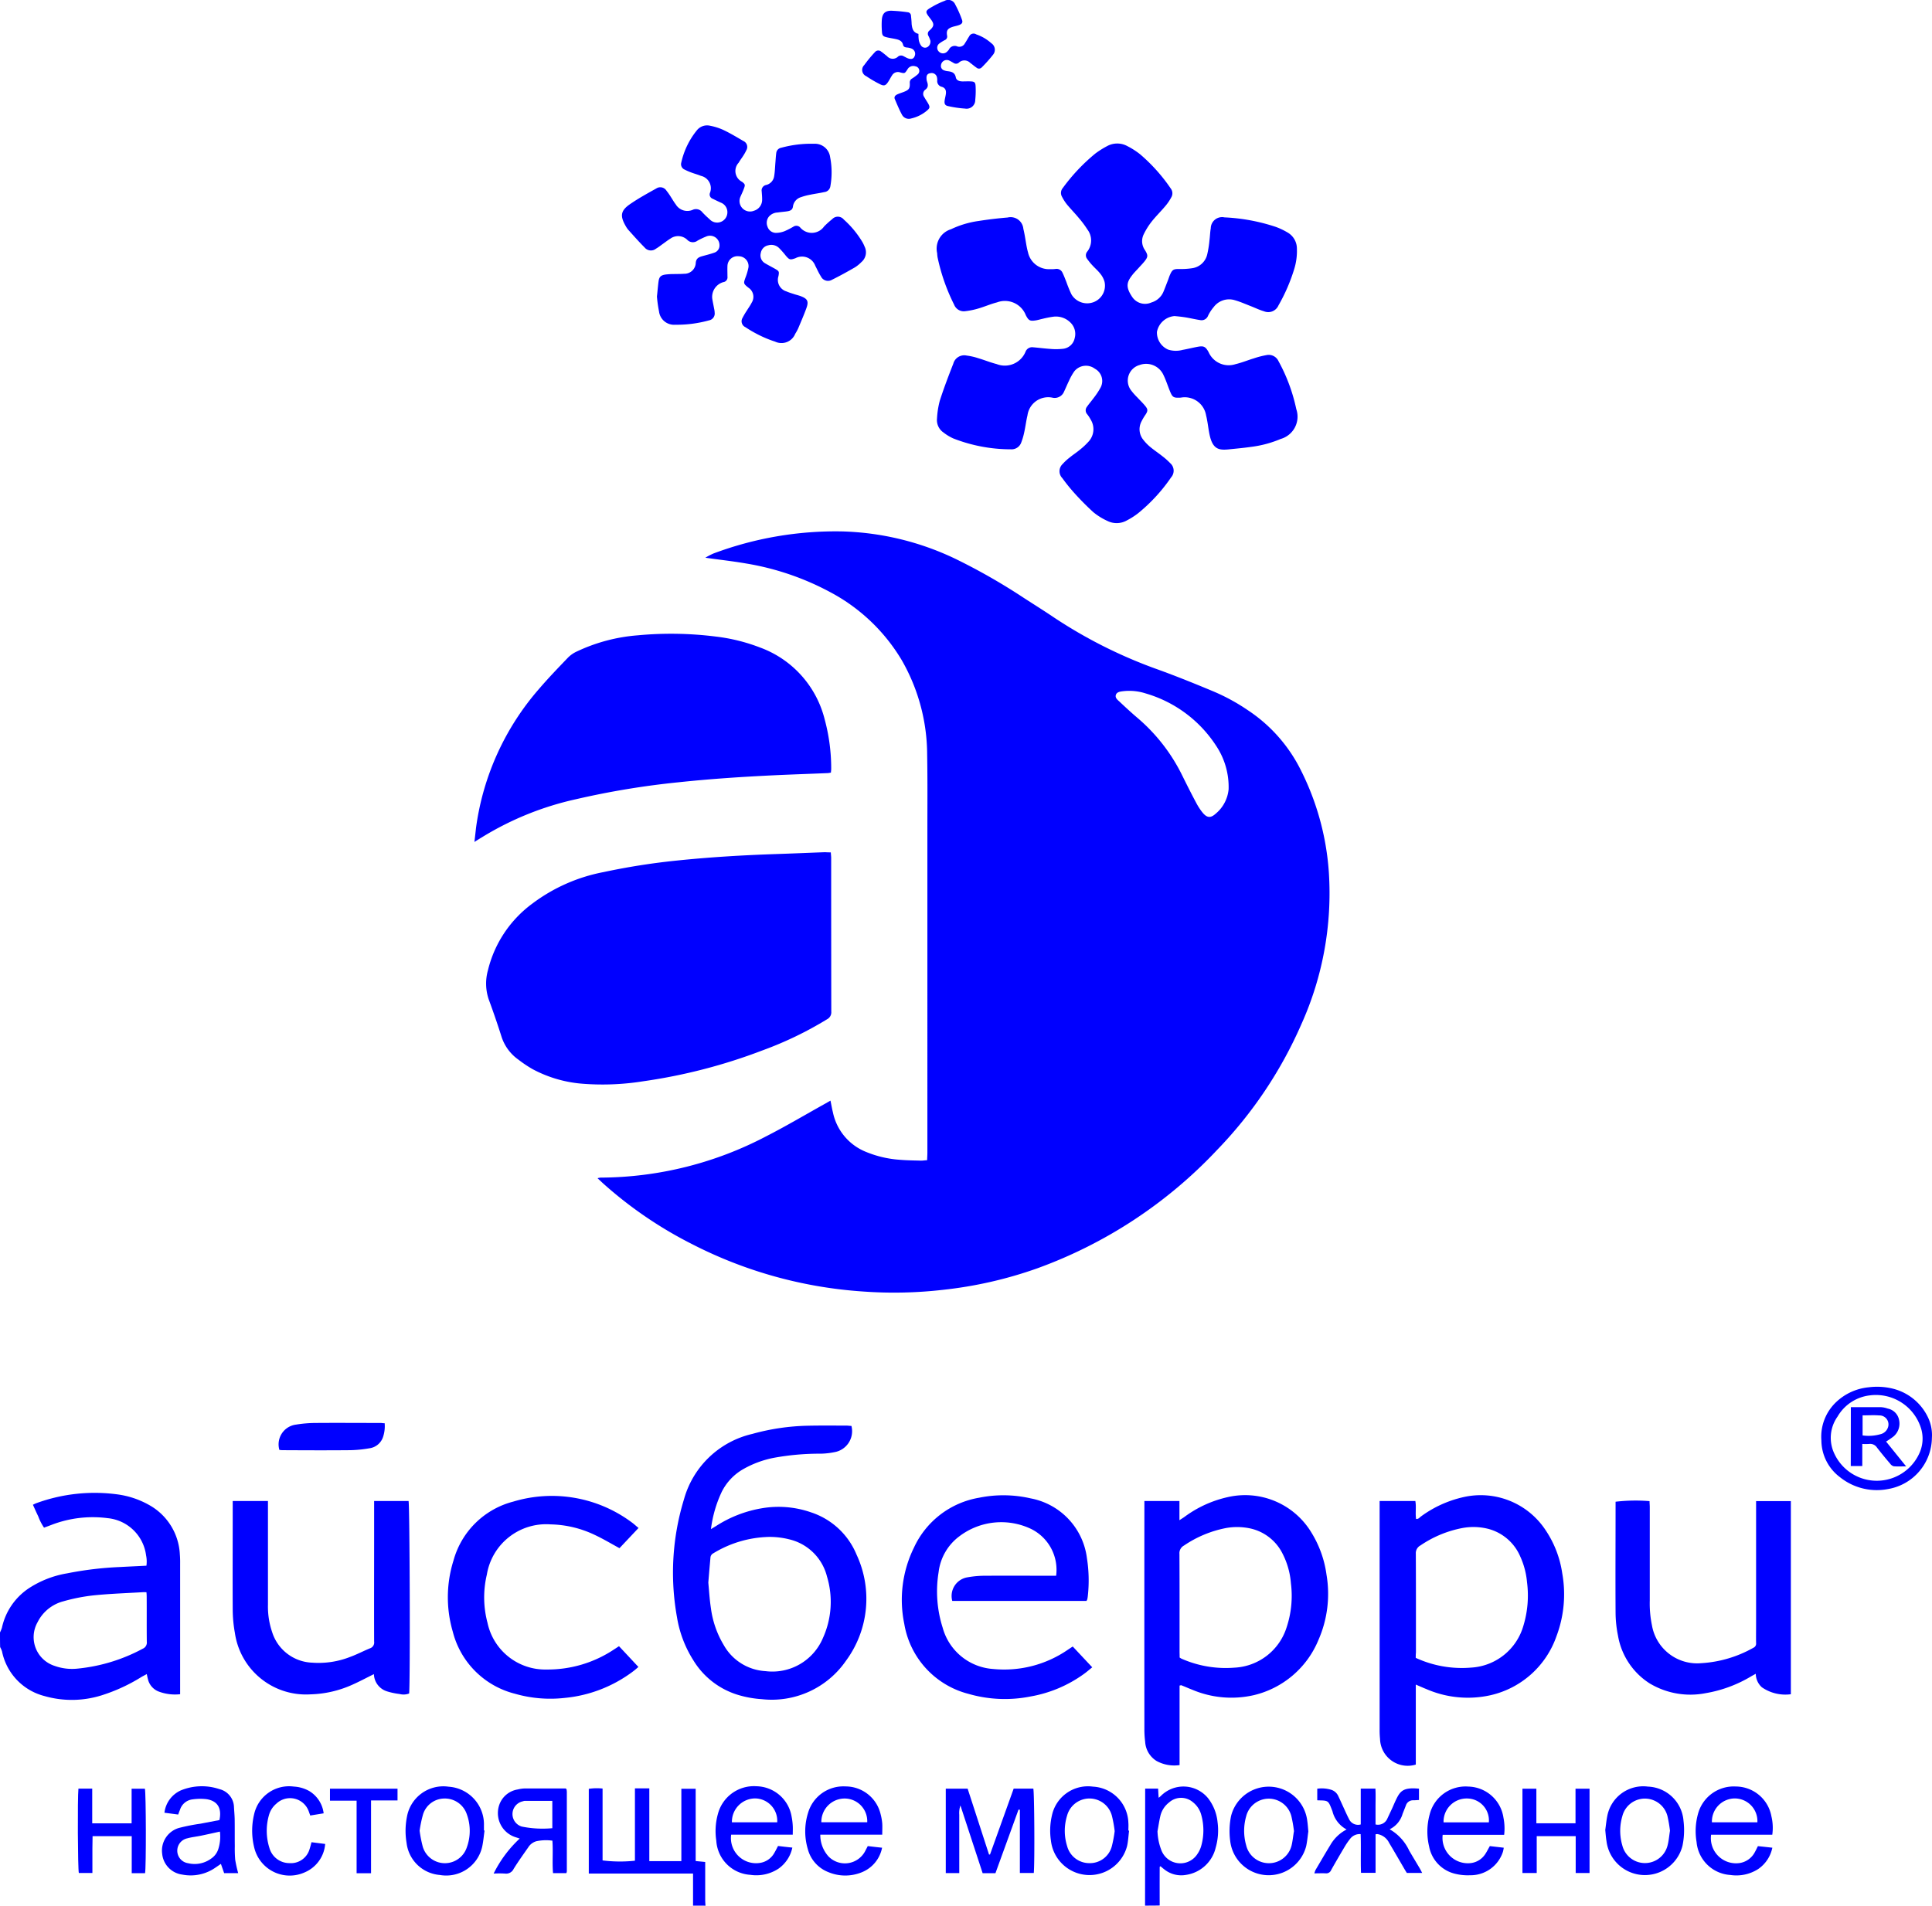 <svg xmlns="http://www.w3.org/2000/svg" width="119.416" height="117.82"><g data-name="Group 59" fill="#00f"><path data-name="Path 92" d="M0 100.925a1.807 1.807 0 0 0 .119-.289 3.93 3.93 0 0 1 1.683-2.453 6.184 6.184 0 0 1 2.348-.91 21.316 21.316 0 0 1 3.247-.39c.542-.029 1.087-.054 1.654-.083a1.887 1.887 0 0 0-.022-.639 2.651 2.651 0 0 0-2.377-2.3 7.1 7.1 0 0 0-3.468.415l-.238.09c-.079.029-.141.051-.224.083a3.155 3.155 0 0 1-.358-.7c-.112-.228-.213-.462-.329-.715a1.831 1.831 0 0 1 .213-.1 10.523 10.523 0 0 1 4.992-.545 5.44 5.44 0 0 1 1.969.654 3.694 3.694 0 0 1 1.907 3.052 6.2 6.2 0 0 1 .018.578v8.073a2.859 2.859 0 0 1-1.352-.176 1.086 1.086 0 0 1-.639-.755c-.025-.09-.043-.184-.072-.314-.116.065-.217.116-.314.17a10.773 10.773 0 0 1-2.467 1.141 6.137 6.137 0 0 1-3.544.047 3.579 3.579 0 0 1-2.622-2.767 1.506 1.506 0 0 0-.116-.26C0 101.525 0 101.225 0 100.925zm9.052-2.482a1.568 1.568 0 0 0-.173-.007c-1.037.061-2.073.094-3.107.2a11.2 11.2 0 0 0-1.853.365 2.48 2.48 0 0 0-1.6 1.3 1.867 1.867 0 0 0 1.062 2.695 3.184 3.184 0 0 0 1.423.166 10.69 10.69 0 0 0 4.024-1.232.41.41 0 0 0 .246-.43c-.011-.921 0-1.842-.007-2.76a2.948 2.948 0 0 0-.015-.297z"/><path data-name="Path 93" d="M42.837 117.817v-1.983h-6.444v-5.238a3.327 3.327 0 0 1 .852-.018v4.443a8.582 8.582 0 0 0 2 .018v-4.472h.889v4.5h1.98v-4.476h.885v4.469c.21.022.383.036.589.058v2.352c0 .116.011.235.018.35-.256-.003-.512-.003-.769-.003z"/><path data-name="Path 94" d="M70.775 117.816q.005-3.419.007-6.838v-.394h.8c.011.173.018.347.033.564a1.157 1.157 0 0 0 .137-.112 1.964 1.964 0 0 1 2.919.141 2.864 2.864 0 0 1 .585 1.47 3.87 3.87 0 0 1-.116 1.589 2.218 2.218 0 0 1-1.831 1.68 1.673 1.673 0 0 1-1.333-.332 3.465 3.465 0 0 1-.242-.2.172.172 0 0 0-.04.022.046.046 0 0 0-.014.025q-.005 1.187 0 2.377c-.305.008-.605.008-.905.008zm.769-4.595a3.534 3.534 0 0 0 .253 1.2 1.253 1.253 0 0 0 2.229.181 1.642 1.642 0 0 0 .217-.462 3.535 3.535 0 0 0 .007-1.929 1.487 1.487 0 0 0-.52-.791 1.116 1.116 0 0 0-1.47.018 1.49 1.49 0 0 0-.527.787c-.08.326-.127.664-.189.996z"/><path data-name="Path 95" d="M43.596 34.481a4.556 4.556 0 0 1 .5-.26 21.518 21.518 0 0 1 7.987-1.365 17.255 17.255 0 0 1 6.964 1.691 37.574 37.574 0 0 1 4.259 2.435c.61.394 1.228.78 1.831 1.188a29.522 29.522 0 0 0 6.441 3.226c1.156.419 2.3.881 3.432 1.355a12.2 12.2 0 0 1 2.11 1.152 9.507 9.507 0 0 1 3.179 3.507 16.493 16.493 0 0 1 1.839 6.563 19.711 19.711 0 0 1-1.7 9.348 26.337 26.337 0 0 1-5.209 7.774 28.619 28.619 0 0 1-11.1 7.315 25.542 25.542 0 0 1-5.866 1.337 26.5 26.5 0 0 1-4.934.1 27.053 27.053 0 0 1-10.591-2.948 25.343 25.343 0 0 1-5.469-3.742l-.336-.314a1.279 1.279 0 0 1 .181-.036 22.21 22.21 0 0 0 10.241-2.553c1.239-.632 2.435-1.344 3.648-2.019l.329-.188c.054.264.094.5.152.733a3.367 3.367 0 0 0 2.041 2.435 6.673 6.673 0 0 0 2.117.491c.426.036.856.04 1.282.051.116 0 .231-.018.383-.029 0-.163.014-.307.014-.455V51.395c0-1.586.014-3.168-.014-4.754a11.785 11.785 0 0 0-1.586-5.852 11.315 11.315 0 0 0-4.392-4.172 16.7 16.7 0 0 0-5.2-1.777c-.81-.141-1.63-.231-2.533-.359zM75.94 48.796a4.594 4.594 0 0 0-.759-2.669 7.781 7.781 0 0 0-4.353-3.251 3.315 3.315 0 0 0-1.394-.144c-.177.022-.4.04-.462.228s.108.311.231.426c.358.336.719.672 1.094.99a11.078 11.078 0 0 1 2.792 3.6c.275.556.553 1.109.845 1.654a3.683 3.683 0 0 0 .4.614c.275.332.5.343.813.058a2.231 2.231 0 0 0 .793-1.504z"/><path data-name="Path 96" d="M51.352 52.699c.007.141.022.246.022.347q0 4.752.007 9.5a.482.482 0 0 1-.253.466 22.146 22.146 0 0 1-4.01 1.933 33.947 33.947 0 0 1-7.373 1.907 15.867 15.867 0 0 1-3.677.155 7.806 7.806 0 0 1-3.15-.907 7.592 7.592 0 0 1-.878-.589 2.774 2.774 0 0 1-1.033-1.391 52.62 52.62 0 0 0-.8-2.334 3.044 3.044 0 0 1-.047-1.8 7.227 7.227 0 0 1 2.731-4.111 10.624 10.624 0 0 1 4.418-1.958 41.976 41.976 0 0 1 4.591-.719c2-.206 4.006-.325 6.018-.394 1.026-.033 2.052-.079 3.078-.116.107.007.219.011.356.011z"/><path data-name="Path 97" d="M75.893 27.788c-.545.047-.928-.014-1.12-.867-.061-.271-.094-.549-.141-.824-.025-.137-.047-.275-.083-.408a1.339 1.339 0 0 0-1.568-1.105c-.444.018-.506 0-.672-.412-.134-.325-.238-.665-.394-.983a1.178 1.178 0 0 0-1.481-.621 1 1 0 0 0-.535 1.55 4.008 4.008 0 0 0 .4.455c.166.181.347.35.5.542s.155.293.007.517a3.36 3.36 0 0 0-.26.441 1.03 1.03 0 0 0 .123 1.12 2.843 2.843 0 0 0 .423.437c.238.2.5.372.741.564a4.24 4.24 0 0 1 .5.444.618.618 0 0 1 .054.874 10.483 10.483 0 0 1-2.034 2.214 4.436 4.436 0 0 1-.7.448 1.276 1.276 0 0 1-1.206.032 3.958 3.958 0 0 1-.867-.538 17.033 17.033 0 0 1-1.217-1.232 10.949 10.949 0 0 1-.7-.874.611.611 0 0 1 .018-.874 3.24 3.24 0 0 1 .448-.412c.206-.17.433-.314.639-.488a4.222 4.222 0 0 0 .491-.459 1.13 1.13 0 0 0 .152-1.394 2.137 2.137 0 0 0-.21-.322.358.358 0 0 1-.011-.473c.123-.177.264-.336.39-.509a4.739 4.739 0 0 0 .444-.665.861.861 0 0 0-.347-1.167.921.921 0 0 0-1.272.155 3.429 3.429 0 0 0-.329.585c-.108.22-.2.448-.307.672a.624.624 0 0 1-.7.379 1.292 1.292 0 0 0-1.561 1.091c-.083.343-.123.694-.2 1.04a3.972 3.972 0 0 1-.188.643.631.631 0 0 1-.632.415 9.758 9.758 0 0 1-3.572-.675 2.924 2.924 0 0 1-.6-.365.926.926 0 0 1-.4-.863 5.344 5.344 0 0 1 .173-1.105c.249-.773.538-1.532.834-2.287a.7.7 0 0 1 .831-.5 3.791 3.791 0 0 1 .715.163c.379.112.748.264 1.131.361a1.383 1.383 0 0 0 1.792-.773.434.434 0 0 1 .462-.264c.35.029.7.076 1.055.1a3.929 3.929 0 0 0 .8-.007.825.825 0 0 0 .715-.65.977.977 0 0 0-.264-.975 1.267 1.267 0 0 0-1.058-.358 6.107 6.107 0 0 0-.661.13c-.137.029-.267.072-.4.094-.383.061-.459.018-.636-.318a1.387 1.387 0 0 0-1.784-.791c-.394.1-.769.267-1.156.379a4.771 4.771 0 0 1-.813.166.64.64 0 0 1-.675-.4 12.01 12.01 0 0 1-1.026-2.93 1.987 1.987 0 0 1-.025-.256 1.252 1.252 0 0 1 .852-1.481 5.842 5.842 0 0 1 1.716-.513 24.372 24.372 0 0 1 1.784-.213.79.79 0 0 1 .975.7c.087.35.134.715.2 1.073.025.126.051.253.087.376a1.324 1.324 0 0 0 1.365 1.044 1.917 1.917 0 0 0 .321-.011.4.4 0 0 1 .448.235c.09.181.159.372.235.56a7.981 7.981 0 0 0 .314.769 1.126 1.126 0 0 0 1.358.491 1.09 1.09 0 0 0 .69-1.264 1.37 1.37 0 0 0-.264-.5c-.141-.184-.325-.34-.484-.513a3.8 3.8 0 0 1-.325-.4.354.354 0 0 1 0-.448 1.117 1.117 0 0 0 .011-1.376 6.056 6.056 0 0 0-.517-.694c-.238-.289-.5-.556-.741-.845a2.832 2.832 0 0 1-.311-.484.471.471 0 0 1 .054-.542 11.579 11.579 0 0 1 2-2.12 5.289 5.289 0 0 1 .73-.462 1.3 1.3 0 0 1 1.264 0 4.634 4.634 0 0 1 .78.5 10.64 10.64 0 0 1 1.9 2.124.486.486 0 0 1 .025.545 2.943 2.943 0 0 1-.358.527c-.275.329-.582.629-.849.964a4.319 4.319 0 0 0-.491.784.957.957 0 0 0 .072.979c.2.325.2.419-.036.712-.108.134-.228.253-.343.383-.144.159-.3.311-.426.48-.325.426-.394.719.033 1.344a.954.954 0 0 0 1.174.321 1.157 1.157 0 0 0 .73-.632c.1-.235.188-.477.282-.715.051-.13.09-.264.148-.39.134-.3.224-.332.545-.332a4.534 4.534 0 0 0 .8-.047 1.112 1.112 0 0 0 .943-.852 6.555 6.555 0 0 0 .141-.885c.033-.242.036-.491.079-.733a.7.7 0 0 1 .845-.675 11.738 11.738 0 0 1 3.175.589 4.261 4.261 0 0 1 .722.343 1.15 1.15 0 0 1 .582 1.008 3.773 3.773 0 0 1-.17 1.268 10.925 10.925 0 0 1-.968 2.232.689.689 0 0 1-.892.368c-.285-.083-.556-.217-.834-.325-.318-.123-.632-.264-.961-.358a1.192 1.192 0 0 0-1.322.426 2.466 2.466 0 0 0-.347.535.427.427 0 0 1-.491.264c-.264-.04-.524-.1-.787-.148s-.527-.076-.795-.1a1.208 1.208 0 0 0-1.084.979 1.152 1.152 0 0 0 .694 1.095 1.582 1.582 0 0 0 .889.018c.3-.054.607-.13.91-.188.4-.076.506-.022.7.325a1.355 1.355 0 0 0 1.665.744c.383-.09.751-.242 1.131-.358a5.414 5.414 0 0 1 .773-.2.666.666 0 0 1 .751.372 10.786 10.786 0 0 1 1.1 2.966 1.434 1.434 0 0 1-.968 1.846 6.816 6.816 0 0 1-1.824.488c-.477.07-.958.11-1.438.16z"/><path data-name="Path 98" d="M29.324 52.055c.04-.34.069-.61.1-.881a16.385 16.385 0 0 1 3.916-8.608c.564-.657 1.167-1.282 1.766-1.907a1.849 1.849 0 0 1 .545-.379 10.722 10.722 0 0 1 3.76-1 22.023 22.023 0 0 1 4.8.072 11.247 11.247 0 0 1 2.763.679 6.374 6.374 0 0 1 4.002 4.457 11.553 11.553 0 0 1 .4 3.045c0 .072-.011.145-.018.235-.069.011-.13.025-.191.029-1.1.047-2.2.083-3.3.134-1.976.094-3.952.224-5.92.433a50.64 50.64 0 0 0-6.325 1.044 18.79 18.79 0 0 0-5.83 2.355 14.7 14.7 0 0 0-.468.292z"/><path data-name="Path 99" d="M40.605 18.335c.04-.361.061-.65.1-.936s.141-.383.433-.426a4.016 4.016 0 0 1 .509-.029c.213-.007.43 0 .639-.018a.7.7 0 0 0 .719-.683c.029-.264.177-.34.383-.4.257-.072.517-.134.769-.224a.463.463 0 0 0 .314-.477.58.58 0 0 0-.336-.513.587.587 0 0 0-.5 0 4.578 4.578 0 0 0-.52.249.478.478 0 0 1-.636-.051.813.813 0 0 0-1.04-.076c-.163.1-.314.22-.473.332-.141.1-.275.21-.423.293a.5.5 0 0 1-.7-.076c-.354-.354-.686-.733-1.022-1.105a1.551 1.551 0 0 1-.159-.242c-.343-.6-.3-.925.256-1.315.524-.365 1.091-.675 1.647-.986a.45.45 0 0 1 .629.137 3.821 3.821 0 0 1 .275.394c.1.152.188.311.3.455a.834.834 0 0 0 1.044.336.491.491 0 0 1 .6.152 6.084 6.084 0 0 0 .441.423.633.633 0 0 0 1.105-.4.63.63 0 0 0-.415-.625 18.515 18.515 0 0 1-.491-.235.279.279 0 0 1-.173-.358.783.783 0 0 0-.556-1.058c-.188-.079-.387-.13-.574-.2a3.96 3.96 0 0 1-.441-.191.361.361 0 0 1-.2-.43 4.821 4.821 0 0 1 .968-2 .807.807 0 0 1 .813-.278 3.613 3.613 0 0 1 .82.26c.423.2.827.444 1.235.683a.4.4 0 0 1 .184.574 2.565 2.565 0 0 1-.188.336c-.09.144-.2.282-.282.43a.749.749 0 0 0 .21 1.185c.184.148.2.181.116.408-.061.17-.141.336-.213.5a.649.649 0 0 0 .834.878.7.7 0 0 0 .5-.647c.007-.181-.014-.365-.025-.545a.342.342 0 0 1 .278-.4.652.652 0 0 0 .491-.542c.047-.271.054-.553.076-.827.018-.2.025-.4.054-.607a.371.371 0 0 1 .307-.325 7.012 7.012 0 0 1 2.03-.246.947.947 0 0 1 .993.827 4.878 4.878 0 0 1 .011 1.817.421.421 0 0 1-.376.343c-.282.065-.567.1-.849.159a3.72 3.72 0 0 0-.589.155.7.7 0 0 0-.495.578c-.025.206-.163.264-.329.293-.2.033-.4.043-.607.076a.753.753 0 0 0-.542.246.615.615 0 0 0-.094.632.553.553 0 0 0 .506.383 1.494 1.494 0 0 0 .556-.108 4.8 4.8 0 0 0 .542-.278.324.324 0 0 1 .408.043.933.933 0 0 0 1.485-.054 5.858 5.858 0 0 1 .5-.452.476.476 0 0 1 .719.025 5.976 5.976 0 0 1 1.16 1.409 2.437 2.437 0 0 1 .123.26.791.791 0 0 1-.2.964 2.142 2.142 0 0 1-.4.325c-.462.267-.932.527-1.409.762a.485.485 0 0 1-.69-.206 3.2 3.2 0 0 1-.173-.307c-.058-.112-.112-.231-.173-.343a.872.872 0 0 0-1.228-.473c-.329.116-.376.1-.6-.163a5.43 5.43 0 0 0-.4-.455.679.679 0 0 0-.679-.181.576.576 0 0 0-.462.473.56.56 0 0 0 .26.636c.2.119.412.228.618.343.256.148.264.17.213.455a.745.745 0 0 0 .5.946c.155.069.321.116.484.17.123.04.249.069.368.112.452.166.535.325.365.78-.152.412-.325.813-.495 1.217a2.745 2.745 0 0 1-.184.336.916.916 0 0 1-1.243.488 7.157 7.157 0 0 1-1.062-.441 7.642 7.642 0 0 1-.777-.455.4.4 0 0 1-.173-.578 4.151 4.151 0 0 1 .26-.441c.1-.163.217-.321.3-.491a.672.672 0 0 0-.21-.936c-.3-.249-.3-.256-.173-.614a3.64 3.64 0 0 0 .188-.643.609.609 0 0 0-.6-.679.62.62 0 0 0-.7.582c-.011.224 0 .448 0 .675a.3.3 0 0 1-.26.343.951.951 0 0 0-.683 1c.033.22.083.441.123.661a1.15 1.15 0 0 1 .029.224.428.428 0 0 1-.347.477 7.44 7.44 0 0 1-2.091.271.935.935 0 0 1-1-.816 8.249 8.249 0 0 1-.13-.926z"/><path data-name="Path 100" d="M52.627 88.159a1.315 1.315 0 0 1-.95 1.6 4.682 4.682 0 0 1-.95.116 15.643 15.643 0 0 0-2.9.256 6.238 6.238 0 0 0-1.889.7 3.329 3.329 0 0 0-1.326 1.4 7.583 7.583 0 0 0-.668 2.308c.141-.087.235-.141.329-.2a7.521 7.521 0 0 1 2.825-1.091 6.112 6.112 0 0 1 3.038.256 4.588 4.588 0 0 1 2.807 2.612 6.452 6.452 0 0 1-.65 6.556 5.569 5.569 0 0 1-5.209 2.38 6.5 6.5 0 0 1-1.416-.249 4.889 4.889 0 0 1-2.814-2.157 7.1 7.1 0 0 1-1.008-2.651 15.5 15.5 0 0 1 .412-7.239l.036-.123a5.719 5.719 0 0 1 4.208-3.981 13.806 13.806 0 0 1 3.45-.506c.8-.018 1.6-.007 2.409-.007.082.006.176.017.266.02zm-8.846 9.688c.047.5.079 1.055.163 1.6a5.9 5.9 0 0 0 .787 2.254 3.166 3.166 0 0 0 2.583 1.618 3.391 3.391 0 0 0 3.551-2.048 5.412 5.412 0 0 0 .253-3.793 3.152 3.152 0 0 0-2.355-2.312 4.916 4.916 0 0 0-1.235-.145 6.892 6.892 0 0 0-3.435 1.011.323.323 0 0 0-.181.278c-.045.497-.088.988-.131 1.537z"/><path data-name="Path 101" d="M87.51 104.151v4.945a1.71 1.71 0 0 1-2.211-1.586 5.7 5.7 0 0 1-.025-.61V92.8h2.207c.069.361-.011.737.047 1.109.141.022.213-.087.3-.152a7.025 7.025 0 0 1 2.608-1.192 4.8 4.8 0 0 1 5.115 2.066 6.43 6.43 0 0 1 1.011 2.644 7.348 7.348 0 0 1-.358 3.887 5.637 5.637 0 0 1-4.085 3.648 6.425 6.425 0 0 1-3.959-.383c-.199-.078-.386-.164-.65-.276zm0-1.651a6.791 6.791 0 0 0 3.424.6 3.574 3.574 0 0 0 3.226-2.586 6.431 6.431 0 0 0 .224-2.7 4.863 4.863 0 0 0-.415-1.575 2.976 2.976 0 0 0-1.965-1.712 3.725 3.725 0 0 0-1.622-.054 6.888 6.888 0 0 0-2.586 1.076.539.539 0 0 0-.285.517c.011 2.034.007 4.067.007 6.1-.012.106-.012.211-.012.334z"/><path data-name="Path 102" d="M72.909 104.212v4.916a2.286 2.286 0 0 1-1.42-.253 1.5 1.5 0 0 1-.708-1.2 5.941 5.941 0 0 1-.047-.8q-.005-6.854 0-13.712v-.364h2.167v1.188c.152-.1.246-.155.332-.22a7.079 7.079 0 0 1 2.669-1.21 4.784 4.784 0 0 1 5.166 2.211 6.642 6.642 0 0 1 .921 2.579 7.088 7.088 0 0 1-.5 4.053 5.759 5.759 0 0 1-3.973 3.4 6.2 6.2 0 0 1-3.807-.325c-.238-.09-.473-.2-.712-.289-.006.005-.019.013-.088.026zm0-1.737c.054.033.079.054.108.069a6.758 6.758 0 0 0 3.284.56 3.564 3.564 0 0 0 3.215-2.464 6.185 6.185 0 0 0 .275-2.753 4.82 4.82 0 0 0-.52-1.839 2.932 2.932 0 0 0-2.077-1.568 3.89 3.89 0 0 0-1.4-.011 6.98 6.98 0 0 0-2.615 1.087.535.535 0 0 0-.278.52c.011 2.03.007 4.064.007 6.094.005.11.005.215.005.305z"/><path data-name="Path 103" d="M67.159 98.978h-8.3a1.168 1.168 0 0 1 .921-1.456 6.107 6.107 0 0 1 1.178-.1c1.326-.011 2.655 0 3.981 0h.34a2.818 2.818 0 0 0-1.539-2.89 4.282 4.282 0 0 0-4.439.448 3.242 3.242 0 0 0-1.286 2.218 7.394 7.394 0 0 0 .249 3.428 3.479 3.479 0 0 0 3.128 2.561 6.929 6.929 0 0 0 4.624-1.2l.289-.191c.4.426.791.845 1.206 1.286-.188.152-.347.293-.52.415a7.961 7.961 0 0 1-3.284 1.387 8.093 8.093 0 0 1-3.843-.159 5.377 5.377 0 0 1-3.97-4.324 7.318 7.318 0 0 1 .6-4.725 5.431 5.431 0 0 1 4.024-3.078 7.521 7.521 0 0 1 3.186.04 4.306 4.306 0 0 1 3.479 3.7 8.8 8.8 0 0 1 .051 2.366 1.566 1.566 0 0 1-.033.188c-.01.021-.028.05-.042.086z"/><path data-name="Path 104" d="M23.111 103.505c-.477.235-.9.462-1.34.657a6.693 6.693 0 0 1-2.579.592 4.438 4.438 0 0 1-4.674-3.8 8.31 8.31 0 0 1-.134-1.434c-.011-2.12 0-4.237 0-6.358v-.361h2.178v6.423a4.876 4.876 0 0 0 .256 1.672 2.7 2.7 0 0 0 2.489 1.9 5.341 5.341 0 0 0 2.33-.354c.419-.152.82-.365 1.235-.535a.379.379 0 0 0 .253-.419c-.007-2.066 0-4.132 0-6.195v-2.492h2.128c.072.228.108 11.1.036 11.9a.954.954 0 0 1-.585.033 4.4 4.4 0 0 1-.751-.155 1.153 1.153 0 0 1-.842-1.074z"/><path data-name="Path 105" d="M110.692 104.747a2.552 2.552 0 0 1-1.792-.43 1.134 1.134 0 0 1-.376-.834c-.119.065-.22.119-.318.177a8.09 8.09 0 0 1-2.785 1.022 4.892 4.892 0 0 1-3.46-.607 4.367 4.367 0 0 1-1.951-2.937 7.315 7.315 0 0 1-.152-1.43c-.014-2.193 0-4.389 0-6.581v-.282a10.569 10.569 0 0 1 2.1-.036c0 .119.014.242.014.365v5.78a6.625 6.625 0 0 0 .134 1.532 2.834 2.834 0 0 0 3.045 2.341 7.433 7.433 0 0 0 3.233-.957.274.274 0 0 0 .159-.282c-.007-.4 0-.791 0-1.188v-7.593h2.149z"/><path data-name="Path 106" d="M39.468 94.467l-1.178 1.25c-.52-.282-1-.571-1.5-.806a6.612 6.612 0 0 0-2.756-.665 3.715 3.715 0 0 0-3.941 3.1 6.1 6.1 0 0 0 .04 2.987 3.647 3.647 0 0 0 3.659 2.886 7.4 7.4 0 0 0 4.179-1.253l.289-.188c.4.423.787.842 1.2 1.282-.116.1-.21.184-.311.26a8.329 8.329 0 0 1-4.28 1.658 7.892 7.892 0 0 1-3.049-.264 5.3 5.3 0 0 1-3.833-3.833 7.575 7.575 0 0 1 .043-4.4 5.176 5.176 0 0 1 3.7-3.645 8.265 8.265 0 0 1 7.318 1.286c.145.103.263.222.42.345z"/><path data-name="Path 107" d="M56.77 2.095a2.445 2.445 0 0 0 .022.394.886.886 0 0 0 .148.343.3.3 0 0 0 .376.083.394.394 0 0 0 .191-.4 1.9 1.9 0 0 0-.123-.3.251.251 0 0 1 .076-.336c.289-.264.293-.4.058-.708-.361-.466-.365-.488.145-.777a4.873 4.873 0 0 1 .722-.34.464.464 0 0 1 .657.224 6.573 6.573 0 0 1 .415.936c.069.181 0 .271-.191.34-.13.047-.271.069-.4.112-.293.1-.379.22-.329.527a.237.237 0 0 1-.137.285 2.459 2.459 0 0 0-.325.2.331.331 0 0 0-.051.506.355.355 0 0 0 .513.011.849.849 0 0 0 .108-.119.4.4 0 0 1 .538-.2.39.39 0 0 0 .462-.206c.09-.13.163-.278.253-.408a.3.3 0 0 1 .441-.137 2.688 2.688 0 0 1 .936.549.483.483 0 0 1 .1.715 8.47 8.47 0 0 1-.7.784.231.231 0 0 1-.321.007c-.134-.09-.256-.2-.383-.289a.5.5 0 0 0-.7-.022.262.262 0 0 1-.325.025c-.094-.054-.184-.108-.282-.155a.359.359 0 0 0-.5.282.281.281 0 0 0 .191.329.9.9 0 0 0 .217.051c.242.029.448.079.506.383.036.188.224.246.4.249s.343-.011.513 0c.242.007.3.058.311.307a5.3 5.3 0 0 1-.022.831.535.535 0 0 1-.629.542 6.862 6.862 0 0 1-1.044-.152c-.2-.04-.249-.148-.217-.361.018-.126.054-.253.072-.379.033-.235-.033-.387-.253-.455a.36.36 0 0 1-.278-.4.838.838 0 0 0-.02-.197.334.334 0 0 0-.394-.246c-.188.025-.264.126-.249.34a.585.585 0 0 0 .025.159c.069.2.108.379-.116.535a.322.322 0 0 0-.051.441c.076.141.17.271.249.412.112.206.1.271-.065.415a2.29 2.29 0 0 1-.993.5.478.478 0 0 1-.56-.22c-.173-.318-.311-.654-.452-.986-.054-.134.036-.228.152-.282s.26-.1.39-.148c.34-.134.4-.213.387-.567a.272.272 0 0 1 .137-.264 2.861 2.861 0 0 0 .336-.246.286.286 0 0 0-.134-.513.407.407 0 0 0-.488.2c-.163.246-.163.249-.448.177a.42.42 0 0 0-.5.184c-.083.126-.148.26-.231.387-.155.242-.26.289-.506.163a7.266 7.266 0 0 1-.856-.5.419.419 0 0 1-.126-.686 8.439 8.439 0 0 1 .672-.813.268.268 0 0 1 .379-.018c.123.083.235.184.354.275a.468.468 0 0 0 .69.025.3.3 0 0 1 .329-.022c.087.043.17.094.26.13.224.087.365.043.43-.126a.35.35 0 0 0-.2-.477 1.031 1.031 0 0 0-.282-.061c-.119-.011-.206-.047-.235-.173-.051-.224-.231-.3-.423-.343s-.379-.069-.567-.112c-.253-.061-.3-.112-.314-.372a5.1 5.1 0 0 1-.007-.7c.029-.4.2-.574.585-.574a9.706 9.706 0 0 1 1.019.094.22.22 0 0 1 .2.22c.018.17.036.34.04.513.032.265.083.522.422.605z"/><path data-name="Path 108" d="M61.192 114.656c.488-1.355.972-2.706 1.463-4.075h1.214c.065.238.09 4.616.029 5.216h-.86v-3.908l-.083-.011c-.473 1.311-.95 2.619-1.427 3.934h-.791l-1.373-4.187a1.414 1.414 0 0 0-.072.571v3.609h-.834v-5.22h1.351c.437 1.34.878 2.706 1.322 4.071a.4.4 0 0 0 .061 0z"/><path data-name="Path 109" d="M83.233 113.109a1.754 1.754 0 0 1-.878-1.141c-.025-.058-.047-.119-.072-.181-.17-.433-.217-.466-.683-.477-.054 0-.1 0-.181-.007v-.715a2.014 2.014 0 0 1 .881.072.726.726 0 0 1 .43.408c.13.271.249.542.376.816.09.2.177.39.275.578a.614.614 0 0 0 .726.336v-2.214h.907c.022.365.007.733.007 1.1v1.113a.628.628 0 0 0 .737-.376l.3-.639c.061-.137.119-.275.181-.412.285-.6.426-.885 1.467-.784v.7c-.123.007-.235.018-.35.018a.459.459 0 0 0-.462.329c-.065.17-.134.34-.2.506a1.517 1.517 0 0 1-.8.957 2.951 2.951 0 0 1 1.206 1.315c.209.361.426.715.639 1.076.054.09.1.184.163.307h-.946a6.413 6.413 0 0 1-.17-.278c-.307-.527-.61-1.055-.925-1.579a.985.985 0 0 0-.715-.542.608.608 0 0 0-.123.011v2.384h-.9c-.029-.791.007-1.586-.022-2.395a.744.744 0 0 0-.643.282 4.393 4.393 0 0 0-.361.527c-.278.47-.553.939-.82 1.416a.321.321 0 0 1-.329.2c-.224-.011-.448 0-.708 0a1.3 1.3 0 0 1 .076-.213c.3-.506.592-1.015.9-1.517a2.462 2.462 0 0 1 1.017-.981z"/><path data-name="Path 110" d="M11.013 112.185l-.849-.112a1.738 1.738 0 0 1 1.011-1.38 3.418 3.418 0 0 1 2.388-.079 1.179 1.179 0 0 1 .9 1.127c.014.256.04.513.043.769.007.545 0 1.091.007 1.636a8.019 8.019 0 0 0 .025.834 7.64 7.64 0 0 0 .184.827h-.868l-.2-.571c-.112.076-.213.148-.318.217a2.677 2.677 0 0 1-2.073.444 1.432 1.432 0 0 1-1.239-1.286 1.457 1.457 0 0 1 1.022-1.593 12.009 12.009 0 0 1 1.347-.267l1.17-.224c.159-.744-.123-1.192-.809-1.293a3.368 3.368 0 0 0-.831.011.925.925 0 0 0-.8.654c-.034.078-.069.17-.11.286zm2.579 1.055c-.4.087-.78.173-1.167.253-.282.058-.571.087-.849.163a.782.782 0 0 0 .054 1.539 1.725 1.725 0 0 0 1.43-.293 1.109 1.109 0 0 0 .433-.582 2.542 2.542 0 0 0 .1-1.08z"/><path data-name="Path 111" d="M92.971 113.438h-3.8a1.568 1.568 0 0 0 1.654 1.756 1.246 1.246 0 0 0 .968-.549c.1-.148.181-.314.293-.509l.86.1a1.835 1.835 0 0 1-.051.253 2.1 2.1 0 0 1-2.03 1.449 3.187 3.187 0 0 1-.889-.083 2.136 2.136 0 0 1-1.644-1.7 3.993 3.993 0 0 1 .033-1.969 2.287 2.287 0 0 1 2.391-1.73 2.249 2.249 0 0 1 2.171 1.918 3.363 3.363 0 0 1 .044 1.064zm-3.746-.769h2.8a1.355 1.355 0 0 0-1.275-1.474 1.431 1.431 0 0 0-1.524 1.474z"/><path data-name="Path 112" d="M49 113.428h-3.807a1.552 1.552 0 0 0 1.817 1.741 1.22 1.22 0 0 0 .856-.621c.076-.126.141-.26.224-.419.282.033.564.069.885.1a2.131 2.131 0 0 1-.853 1.3 2.494 2.494 0 0 1-1.748.383 2.247 2.247 0 0 1-2.1-2.11 3.943 3.943 0 0 1 .1-1.654 2.3 2.3 0 0 1 2.38-1.712 2.247 2.247 0 0 1 2.175 1.875 3.846 3.846 0 0 1 .069.538c.013.185.002.358.002.579zm-.961-.762a1.384 1.384 0 0 0-1.391-1.477 1.444 1.444 0 0 0-1.409 1.477z"/><path data-name="Path 113" d="M109.548 114.236a2.108 2.108 0 0 1-.874 1.318 2.493 2.493 0 0 1-1.719.368 2.24 2.24 0 0 1-2.091-2.041 3.987 3.987 0 0 1 .083-1.716 2.285 2.285 0 0 1 2.343-1.713 2.245 2.245 0 0 1 2.2 1.842 3.057 3.057 0 0 1 .054 1.138h-3.782a1.554 1.554 0 0 0 1.784 1.748 1.278 1.278 0 0 0 .925-.679c.061-.108.116-.224.184-.361.293.028.577.06.893.096zm-.925-1.571a1.4 1.4 0 0 0-1.51-1.47 1.426 1.426 0 0 0-1.3 1.47z"/><path data-name="Path 114" d="M54.531 113.428h-3.829a1.983 1.983 0 0 0 .5 1.34 1.415 1.415 0 0 0 2.279-.332c.047-.094.1-.188.155-.3.289.032.574.069.885.1a2.057 2.057 0 0 1-1.243 1.514 2.7 2.7 0 0 1-2.066 0 2.1 2.1 0 0 1-1.282-1.43 3.841 3.841 0 0 1 .018-2.247 2.272 2.272 0 0 1 2.312-1.626 2.227 2.227 0 0 1 2.171 1.719 3.323 3.323 0 0 1 .1.567c.014.214 0 .426 0 .695zm-3.764-.766h2.836a1.4 1.4 0 0 0-1.43-1.467 1.443 1.443 0 0 0-1.406 1.464z"/><path data-name="Path 115" d="M32.124 113.669c-.108-.033-.188-.061-.271-.087a1.562 1.562 0 0 1-.939-2.131 1.446 1.446 0 0 1 1.084-.816 1.99 1.99 0 0 1 .412-.061q1.284-.005 2.554 0c.018.014.029.022.036.029a.109.109 0 0 1 .018.025 1.126 1.126 0 0 1 .018.159v4.909a.509.509 0 0 1-.029.112h-.824c-.058-.657.011-1.326-.04-2.008a2.856 2.856 0 0 0-.993.036.871.871 0 0 0-.5.379c-.307.437-.618.874-.9 1.326a.509.509 0 0 1-.538.293 6.516 6.516 0 0 0-.7 0 7.452 7.452 0 0 1 1.612-2.165zm2.016-2.33h-1.7a.533.533 0 0 0-.126.029.806.806 0 0 0-.061 1.561 6.443 6.443 0 0 0 1.886.1l-.001-1.689z"/><path data-name="Path 116" d="M29.949 113.171c-.043.318-.072.636-.134.95a2.278 2.278 0 0 1-2.633 1.8 2.251 2.251 0 0 1-2.052-1.983 4.472 4.472 0 0 1 .025-1.625 2.283 2.283 0 0 1 2.572-1.849 2.336 2.336 0 0 1 2.185 2.417v.289zm-4.013.014a8.157 8.157 0 0 0 .2 1.008 1.428 1.428 0 0 0 2.713.036 2.988 2.988 0 0 0 0-2.073 1.428 1.428 0 0 0-1.38-.961 1.389 1.389 0 0 0-1.322.983 7.784 7.784 0 0 0-.211 1.007z"/><path data-name="Path 117" d="M69.788 113.181c-.04.318-.054.639-.123.95a2.4 2.4 0 0 1-4.707-.329 4.127 4.127 0 0 1 .061-1.561 2.277 2.277 0 0 1 2.536-1.781 2.308 2.308 0 0 1 2.189 2.236c.014.159 0 .322 0 .48a.2.2 0 0 0 .044.005zm-.889.036a7.963 7.963 0 0 0-.17-.946 1.434 1.434 0 0 0-2.778 0 3.153 3.153 0 0 0 .007 1.864 1.418 1.418 0 0 0 1.373 1.055 1.4 1.4 0 0 0 1.387-1.03 7.641 7.641 0 0 0 .179-.943z"/><path data-name="Path 118" d="M80.867 113.229c-.036.267-.065.585-.13.9a2.394 2.394 0 0 1-4.7-.318 4.639 4.639 0 0 1 .054-1.532 2.4 2.4 0 0 1 4.71.289c.03.199.044.401.066.661zm-.889-.033a8.5 8.5 0 0 0-.155-.892 1.441 1.441 0 0 0-2.8 0 3.252 3.252 0 0 0 0 1.774 1.445 1.445 0 0 0 2.807.029c.072-.297.098-.607.153-.911z"/><path data-name="Path 119" d="M99.221 113.139c.036-.257.065-.567.126-.871a2.26 2.26 0 0 1 2.51-1.81 2.291 2.291 0 0 1 2.2 2.117 4.713 4.713 0 0 1-.061 1.528 2.393 2.393 0 0 1-4.7-.278c-.035-.206-.05-.419-.075-.686zm4 .054a8.5 8.5 0 0 0-.155-.907 1.439 1.439 0 0 0-2.792.007 3.188 3.188 0 0 0 0 1.8 1.442 1.442 0 0 0 2.8-.007c.074-.283.095-.586.146-.893z"/><path data-name="Path 120" d="M94.102 115.8v-5.212h.86v2.138h2.42v-2.138h.867v5.212h-.856v-2.279h-2.409v2.279z"/><path data-name="Path 121" d="M119.41 88.897a3.253 3.253 0 0 1-2.695 3.161 3.643 3.643 0 0 1-2.987-.73 2.864 2.864 0 0 1-1.149-2.265 2.951 2.951 0 0 1 .936-2.4 3.383 3.383 0 0 1 1.983-.892 4.086 4.086 0 0 1 1.467.076 3.279 3.279 0 0 1 2.211 1.8 2.54 2.54 0 0 1 .234 1.25zm-3.778-2.633a2.658 2.658 0 0 0-2.052 1.315 2.267 2.267 0 0 0-.2 2.294 2.89 2.89 0 0 0 5.245 0 2.174 2.174 0 0 0 .141-1.47 2.921 2.921 0 0 0-3.134-2.14z"/><path data-name="Path 122" d="M4.848 110.581H5.7v2.149h2.435v-2.142h.82c.072.238.083 4.88.011 5.223h-.824v-2.29h-2.42c0 .246-.011.5-.011.751v1.528h-.838c-.065-.227-.087-4.627-.025-5.219z"/><path data-name="Path 123" d="M23.776 87.993a2.107 2.107 0 0 1-.1.849 1.032 1.032 0 0 1-.849.7 7.6 7.6 0 0 1-1.178.116c-1.4.014-2.8.007-4.2 0a1.388 1.388 0 0 1-.181-.018 1.231 1.231 0 0 1 1.037-1.564 7.623 7.623 0 0 1 1.181-.1c1.358-.011 2.716 0 4.075 0 .052.006.117.017.215.017z"/><path data-name="Path 124" d="M19.178 112.245c-.04-.1-.061-.166-.083-.224a1.225 1.225 0 0 0-2.012-.509 1.416 1.416 0 0 0-.452.686 3.5 3.5 0 0 0 .022 2.055 1.286 1.286 0 0 0 1.243.936 1.2 1.2 0 0 0 1.239-.867c.043-.13.076-.264.119-.426.278.036.545.072.845.108a2.084 2.084 0 0 1-1.257 1.752 2.255 2.255 0 0 1-3.121-1.5 4.328 4.328 0 0 1-.011-2.1 2.212 2.212 0 0 1 2.449-1.7 2.185 2.185 0 0 1 .946.271 1.867 1.867 0 0 1 .9 1.383z"/><path data-name="Path 125" d="M22.934 115.814h-.892v-4.486h-1.647v-.741h4.176v.726h-1.637z"/><path data-name="Path 126" d="M114.4 87h1.882a1.554 1.554 0 0 1 .4.087.881.881 0 0 1 .694.683 1.041 1.041 0 0 1-.343 1.044 5.149 5.149 0 0 1-.455.311l1.239 1.535c-.307 0-.538.014-.766-.007a.4.4 0 0 1-.22-.159 26.817 26.817 0 0 1-.813-.993.5.5 0 0 0-.488-.228 3.993 3.993 0 0 1-.423 0v1.365h-.712zm.726.506v1.239a2.64 2.64 0 0 0 1.095-.072.645.645 0 0 0 .477-.433.556.556 0 0 0-.549-.73c-.329-.029-.662-.004-1.023-.004z"/></g></svg>